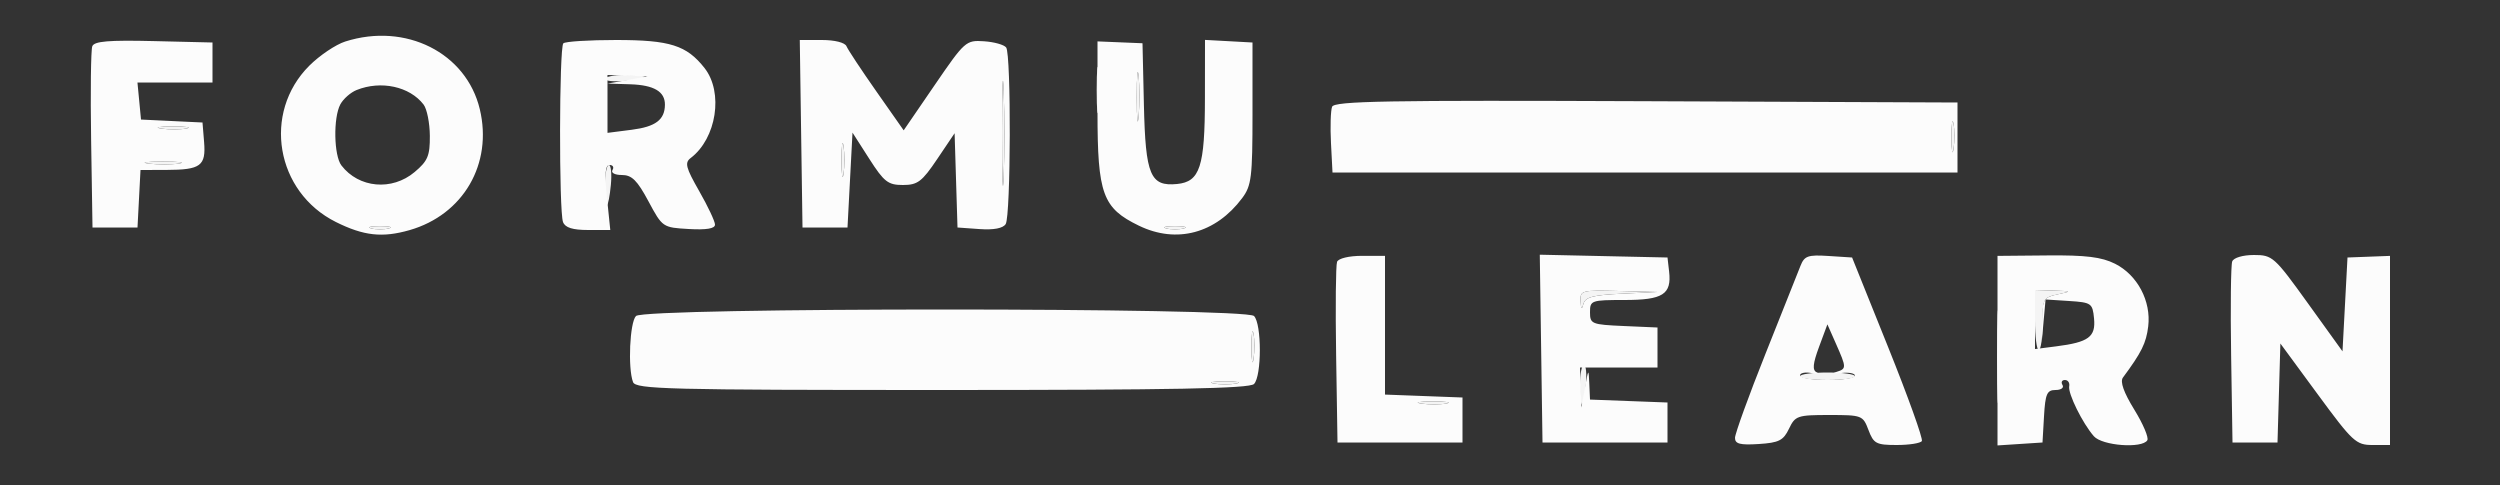 <svg xmlns="http://www.w3.org/2000/svg" width="500" height="97" viewBox="0 0 500 97" version="1.1"><rect x="0" y="0" width="500" height="97" fill="#333333" stroke="none"/><path d="M 200.409 26.500 C 200.408 35.850, 200.558 39.810, 200.743 35.299 C 200.928 30.789, 200.929 23.139, 200.745 18.299 C 200.562 13.460, 200.410 17.150, 200.409 26.500 M 219.336 18 C 219.336 22.125, 219.513 23.813, 219.728 21.750 C 219.944 19.688, 219.944 16.313, 219.728 14.250 C 219.513 12.188, 219.336 13.875, 219.336 18 M 227.343 19.500 C 227.346 23.900, 227.522 25.576, 227.733 23.224 C 227.945 20.872, 227.942 17.272, 227.727 15.224 C 227.512 13.176, 227.339 15.100, 227.343 19.500 M 121 15.776 C 121 16.203, 122.800 16.381, 125 16.171 C 127.200 15.962, 129 15.612, 129 15.395 C 129 15.178, 127.200 15, 125 15 C 122.800 15, 121 15.349, 121 15.776 M 390.286 27.500 C 390.294 30.250, 390.488 31.256, 390.718 29.736 C 390.947 28.216, 390.941 25.966, 390.704 24.736 C 390.467 23.506, 390.279 24.750, 390.286 27.500 M 32.264 25.718 C 33.784 25.947, 36.034 25.941, 37.264 25.704 C 38.494 25.467, 37.250 25.279, 34.500 25.286 C 31.750 25.294, 30.744 25.488, 32.264 25.718 M 168.300 32 C 168.300 35.025, 168.487 36.263, 168.716 34.750 C 168.945 33.237, 168.945 30.762, 168.716 29.250 C 168.487 27.738, 168.300 28.975, 168.300 32 M 29.768 32.725 C 31.565 32.947, 34.265 32.943, 35.768 32.715 C 37.271 32.486, 35.800 32.304, 32.500 32.310 C 29.200 32.315, 27.971 32.502, 29.768 32.725 M 121 37 C 121 39.200, 121.178 41, 121.395 41 C 121.612 41, 121.962 39.200, 122.171 37 C 122.381 34.800, 122.203 33, 121.776 33 C 121.349 33, 121 34.800, 121 37 M 74.250 45.689 C 75.213 45.941, 76.787 45.941, 77.750 45.689 C 78.713 45.438, 77.925 45.232, 76 45.232 C 74.075 45.232, 73.287 45.438, 74.250 45.689 M 233.250 45.689 C 234.213 45.941, 235.787 45.941, 236.750 45.689 C 237.713 45.438, 236.925 45.232, 235 45.232 C 233.075 45.232, 232.287 45.438, 233.250 45.689 M 399.400 71.500 C 399.401 79.750, 399.556 82.992, 399.744 78.704 C 399.932 74.417, 399.931 67.667, 399.742 63.704 C 399.552 59.742, 399.399 63.250, 399.400 71.500 M 316.116 60.250 C 316.200 61.875, 316.357 62.026, 316.681 60.792 C 317.041 59.426, 318.565 59.016, 324.315 58.741 L 331.500 58.397 323.750 58.199 C 316.290 58.007, 316.004 58.084, 316.116 60.250 M 407 64 C 407 67.300, 407.337 70.001, 407.750 70.002 C 408.163 70.003, 408.500 67.647, 408.500 64.768 C 408.500 59.761, 408.631 59.504, 411.500 58.884 C 414.411 58.256, 414.389 58.233, 410.750 58.118 L 407 58 407 64 M 250.286 69.500 C 250.294 72.250, 250.488 73.256, 250.718 71.736 C 250.947 70.216, 250.941 67.966, 250.704 66.736 C 250.467 65.506, 250.279 66.750, 250.286 69.500 M 316 77 C 316 79.200, 316.178 81, 316.395 81 C 316.612 81, 316.962 79.200, 317.171 77 C 317.381 74.800, 317.203 73, 316.776 73 C 316.349 73, 316 74.800, 316 77 M 360 75.250 C 360 75.662, 362.475 76, 365.500 76 C 368.525 76, 371 75.662, 371 75.250 C 371 74.838, 368.525 74.500, 365.500 74.500 C 362.475 74.500, 360 74.838, 360 75.250 M 242.750 76.706 C 243.988 76.944, 246.012 76.944, 247.250 76.706 C 248.488 76.467, 247.475 76.272, 245 76.272 C 242.525 76.272, 241.512 76.467, 242.750 76.706 M 284.264 80.718 C 285.784 80.947, 288.034 80.941, 289.264 80.704 C 290.494 80.467, 289.250 80.279, 286.500 80.286 C 283.750 80.294, 282.744 80.488, 284.264 80.718" stroke="none" fill="#f4f4f4" fill-rule="evenodd"/><path d="M 69.047 8.305 C 67.148 8.910, 63.909 11.091, 61.850 13.150 C 52.443 22.557, 55.147 38.406, 67.182 44.403 C 72.746 47.176, 76.468 47.586, 81.905 46.027 C 92.667 42.941, 98.581 32.757, 95.958 21.825 C 93.253 10.549, 81.123 4.455, 69.047 8.305 M 18.456 9.253 C 18.178 9.978, 18.074 18.429, 18.225 28.035 L 18.500 45.500 23 45.500 L 27.500 45.500 27.800 39.750 L 28.100 34 33.300 33.985 C 40.148 33.965, 41.210 33.175, 40.819 28.398 L 40.500 24.500 34.351 24.205 L 28.201 23.910 27.846 20.205 L 27.491 16.500 34.996 16.500 L 42.500 16.500 42.500 12.500 L 42.500 8.500 30.731 8.218 C 21.715 8.002, 18.844 8.244, 18.456 9.253 M 112.667 8.667 C 111.833 9.500, 111.779 42.260, 112.607 44.418 C 113.034 45.531, 114.526 46, 117.635 46 L 122.056 46 121.390 39.500 C 120.903 34.749, 121.046 33, 121.921 33 C 122.579 33, 122.840 33.450, 122.500 34 C 122.151 34.565, 122.968 35, 124.378 35 C 126.364 35, 127.447 36.071, 129.687 40.250 C 132.482 45.466, 132.534 45.502, 137.750 45.802 C 141.289 46.006, 143 45.720, 143 44.924 C 143 44.275, 141.579 41.260, 139.842 38.224 C 137.155 33.527, 136.901 32.540, 138.138 31.602 C 143.310 27.681, 144.731 18.470, 140.912 13.615 C 137.325 9.056, 133.999 8, 123.216 8 C 117.781 8, 113.033 8.300, 112.667 8.667 M 160.228 26.750 L 160.500 45.500 165 45.500 L 169.500 45.500 170 36.012 L 170.500 26.523 173.854 31.762 C 176.811 36.379, 177.608 37, 180.578 37 C 183.520 37, 184.388 36.345, 187.434 31.823 L 190.920 26.645 191.210 36.073 L 191.500 45.500 195.901 45.815 C 198.745 46.018, 200.597 45.665, 201.136 44.815 C 202.163 43.195, 202.253 10.887, 201.235 9.500 C 200.831 8.950, 198.836 8.390, 196.802 8.255 C 193.189 8.015, 192.960 8.218, 186.920 17.038 L 180.736 26.067 175.274 18.283 C 172.270 14.003, 169.582 9.938, 169.299 9.250 C 168.998 8.516, 166.963 8, 164.371 8 L 159.956 8 160.228 26.750 M 219.500 22.390 C 219.500 38.834, 220.516 41.619, 227.797 45.144 C 235.328 48.789, 243.147 46.696, 248.438 39.618 C 250.294 37.136, 250.500 35.443, 250.500 22.680 L 250.500 8.500 245.750 8.240 L 241 7.981 240.985 19.740 C 240.968 33.358, 239.994 36.348, 235.426 36.799 C 230.058 37.328, 229.102 35.060, 228.782 21.033 L 228.500 8.651 224 8.465 L 219.500 8.279 219.500 22.390 M 200.409 26.500 C 200.408 35.850, 200.558 39.810, 200.743 35.299 C 200.928 30.789, 200.929 23.139, 200.745 18.299 C 200.562 13.460, 200.410 17.150, 200.409 26.500 M 227.343 19.500 C 227.346 23.900, 227.522 25.576, 227.733 23.224 C 227.945 20.872, 227.942 17.272, 227.727 15.224 C 227.512 13.176, 227.339 15.100, 227.343 19.500 M 121.500 20.785 L 121.500 26.572 126.337 25.954 C 131.120 25.343, 132.955 23.962, 132.985 20.950 C 133.011 18.315, 130.792 17.006, 126.050 16.858 L 121.500 16.716 125.500 16 L 129.500 15.284 125.500 15.141 L 121.500 14.999 121.500 20.785 M 71.315 18.007 C 70.114 18.491, 68.651 19.783, 68.065 20.878 C 66.634 23.552, 66.768 31.115, 68.282 33.087 C 71.764 37.622, 78.394 38.222, 82.923 34.411 C 85.562 32.191, 85.995 31.158, 85.968 27.161 C 85.951 24.597, 85.388 21.786, 84.718 20.913 C 81.937 17.291, 76.187 16.044, 71.315 18.007 M 266.418 21.354 C 266.128 22.108, 266.029 25.374, 266.196 28.612 L 266.500 34.500 329 34.500 L 391.500 34.500 391.500 27.500 L 391.500 20.500 329.222 20.242 C 277.247 20.027, 266.856 20.211, 266.418 21.354 M 390.286 27.500 C 390.294 30.250, 390.488 31.256, 390.718 29.736 C 390.947 28.216, 390.941 25.966, 390.704 24.736 C 390.467 23.506, 390.279 24.750, 390.286 27.500 M 32.264 25.718 C 33.784 25.947, 36.034 25.941, 37.264 25.704 C 38.494 25.467, 37.250 25.279, 34.500 25.286 C 31.750 25.294, 30.744 25.488, 32.264 25.718 M 168.300 32 C 168.300 35.025, 168.487 36.263, 168.716 34.750 C 168.945 33.237, 168.945 30.762, 168.716 29.250 C 168.487 27.738, 168.300 28.975, 168.300 32 M 29.768 32.725 C 31.565 32.947, 34.265 32.943, 35.768 32.715 C 37.271 32.486, 35.800 32.304, 32.500 32.310 C 29.200 32.315, 27.971 32.502, 29.768 32.725 M 74.250 45.689 C 75.213 45.941, 76.787 45.941, 77.750 45.689 C 78.713 45.438, 77.925 45.232, 76 45.232 C 74.075 45.232, 73.287 45.438, 74.250 45.689 M 233.250 45.689 C 234.213 45.941, 235.787 45.941, 236.750 45.689 C 237.713 45.438, 236.925 45.232, 235 45.232 C 233.075 45.232, 232.287 45.438, 233.250 45.689 M 267.412 52.368 C 267.158 53.029, 267.074 61.429, 267.225 71.035 L 267.500 88.500 280 88.500 L 292.500 88.500 292.500 84 L 292.500 79.500 284.750 79.208 L 277 78.916 277 65.041 L 277 51.167 272.437 51.167 C 269.806 51.167, 267.678 51.676, 267.412 52.368 M 308.228 69.720 L 308.500 88.500 321 88.500 L 333.500 88.500 333.500 84.500 L 333.500 80.500 325.750 80.208 L 318 79.916 317.858 76.708 C 317.723 73.662, 317.680 73.703, 317 77.500 L 316.284 81.500 316.141 77.500 L 315.998 73.500 323.749 73.500 L 331.500 73.500 331.500 69.500 L 331.500 65.500 324.750 65.204 C 318.330 64.923, 318 64.788, 318 62.454 C 318 60.086, 318.242 60, 324.878 60 C 332.579 60, 334.346 58.876, 333.822 54.310 L 333.500 51.500 320.728 51.220 L 307.956 50.940 308.228 69.720 M 360.085 53.195 C 359.586 54.463, 356.437 62.373, 353.089 70.774 C 349.740 79.174, 347 86.736, 347 87.578 C 347 88.781, 348.018 89.044, 351.742 88.805 C 355.787 88.545, 356.677 88.096, 357.797 85.750 C 359.036 83.153, 359.483 83, 365.835 83 C 372.391 83, 372.590 83.076, 373.694 86 C 374.722 88.725, 375.241 89, 379.354 89 C 381.844 89, 384.102 88.644, 384.371 88.208 C 384.641 87.772, 381.611 79.335, 377.640 69.458 L 370.418 51.500 365.705 51.195 C 361.571 50.928, 360.881 51.173, 360.085 53.195 M 399.500 70.132 L 399.500 89.086 404 88.793 L 408.500 88.500 408.802 83.250 C 409.061 78.761, 409.395 78, 411.111 78 C 412.215 78, 412.840 77.550, 412.500 77 C 412.160 76.450, 412.378 76, 412.985 76 C 413.591 76, 413.977 76.563, 413.841 77.250 C 413.557 78.685, 416.507 84.663, 418.776 87.250 C 420.439 89.147, 428.420 89.748, 429.466 88.055 C 429.787 87.536, 428.615 84.778, 426.860 81.928 C 424.740 78.481, 423.978 76.332, 424.586 75.513 C 428.306 70.499, 429.236 68.620, 429.642 65.288 C 430.260 60.230, 427.487 54.994, 423 52.746 C 420.314 51.400, 417.174 51.014, 409.500 51.085 L 399.500 51.177 399.500 70.132 M 446.444 52.285 C 446.173 52.992, 446.074 61.429, 446.225 71.035 L 446.500 88.500 451 88.500 L 455.500 88.500 455.788 78.600 L 456.076 68.701 463.535 78.850 C 470.527 88.366, 471.212 89, 474.497 89 L 478 89 478 70.089 L 478 51.177 473.750 51.339 L 469.500 51.500 469 60.884 L 468.500 70.269 461.564 60.634 C 454.864 51.328, 454.496 51, 450.782 51 C 448.573 51, 446.727 51.547, 446.444 52.285 M 316.116 60.250 C 316.200 61.875, 316.357 62.026, 316.681 60.792 C 317.041 59.426, 318.565 59.016, 324.315 58.741 L 331.500 58.397 323.750 58.199 C 316.290 58.007, 316.004 58.084, 316.116 60.250 M 407 63.905 L 407 69.810 411.250 69.269 C 417.728 68.445, 419.167 67.382, 418.808 63.684 C 418.515 60.652, 418.276 60.486, 413.807 60.198 L 409.114 59.895 408.725 64.198 L 408.337 68.500 408.418 64.005 C 408.494 59.844, 408.723 59.463, 411.500 58.873 C 414.403 58.257, 414.378 58.233, 410.750 58.118 L 407 58 407 63.905 M 127.200 63.200 C 125.955 64.445, 125.543 73.645, 126.607 76.418 C 127.151 77.837, 133.529 78, 188.407 78 C 234.668 78, 249.893 77.707, 250.800 76.800 C 252.358 75.242, 252.358 64.758, 250.800 63.200 C 249.067 61.467, 128.933 61.467, 127.200 63.200 M 250.286 69.500 C 250.294 72.250, 250.488 73.256, 250.718 71.736 C 250.947 70.216, 250.941 67.966, 250.704 66.736 C 250.467 65.506, 250.279 66.750, 250.286 69.500 M 363.809 69.376 C 362.572 72.716, 362.445 74.028, 363.320 74.451 C 363.969 74.765, 363.488 74.834, 362.250 74.605 C 361.012 74.375, 360 74.595, 360 75.094 C 360 75.592, 362.475 76, 365.500 76 C 368.525 76, 371 75.612, 371 75.139 C 371 74.665, 369.762 74.424, 368.250 74.603 C 366.738 74.782, 366.288 74.686, 367.250 74.391 C 369.333 73.751, 369.330 73.583, 367.165 68.686 L 365.479 64.872 363.809 69.376 M 242.750 76.706 C 243.988 76.944, 246.012 76.944, 247.250 76.706 C 248.488 76.467, 247.475 76.272, 245 76.272 C 242.525 76.272, 241.512 76.467, 242.750 76.706 M 284.264 80.718 C 285.784 80.947, 288.034 80.941, 289.264 80.704 C 290.494 80.467, 289.250 80.279, 286.500 80.286 C 283.750 80.294, 282.744 80.488, 284.264 80.718" stroke="none" fill="#fcfcfc" fill-rule="evenodd"/></svg>